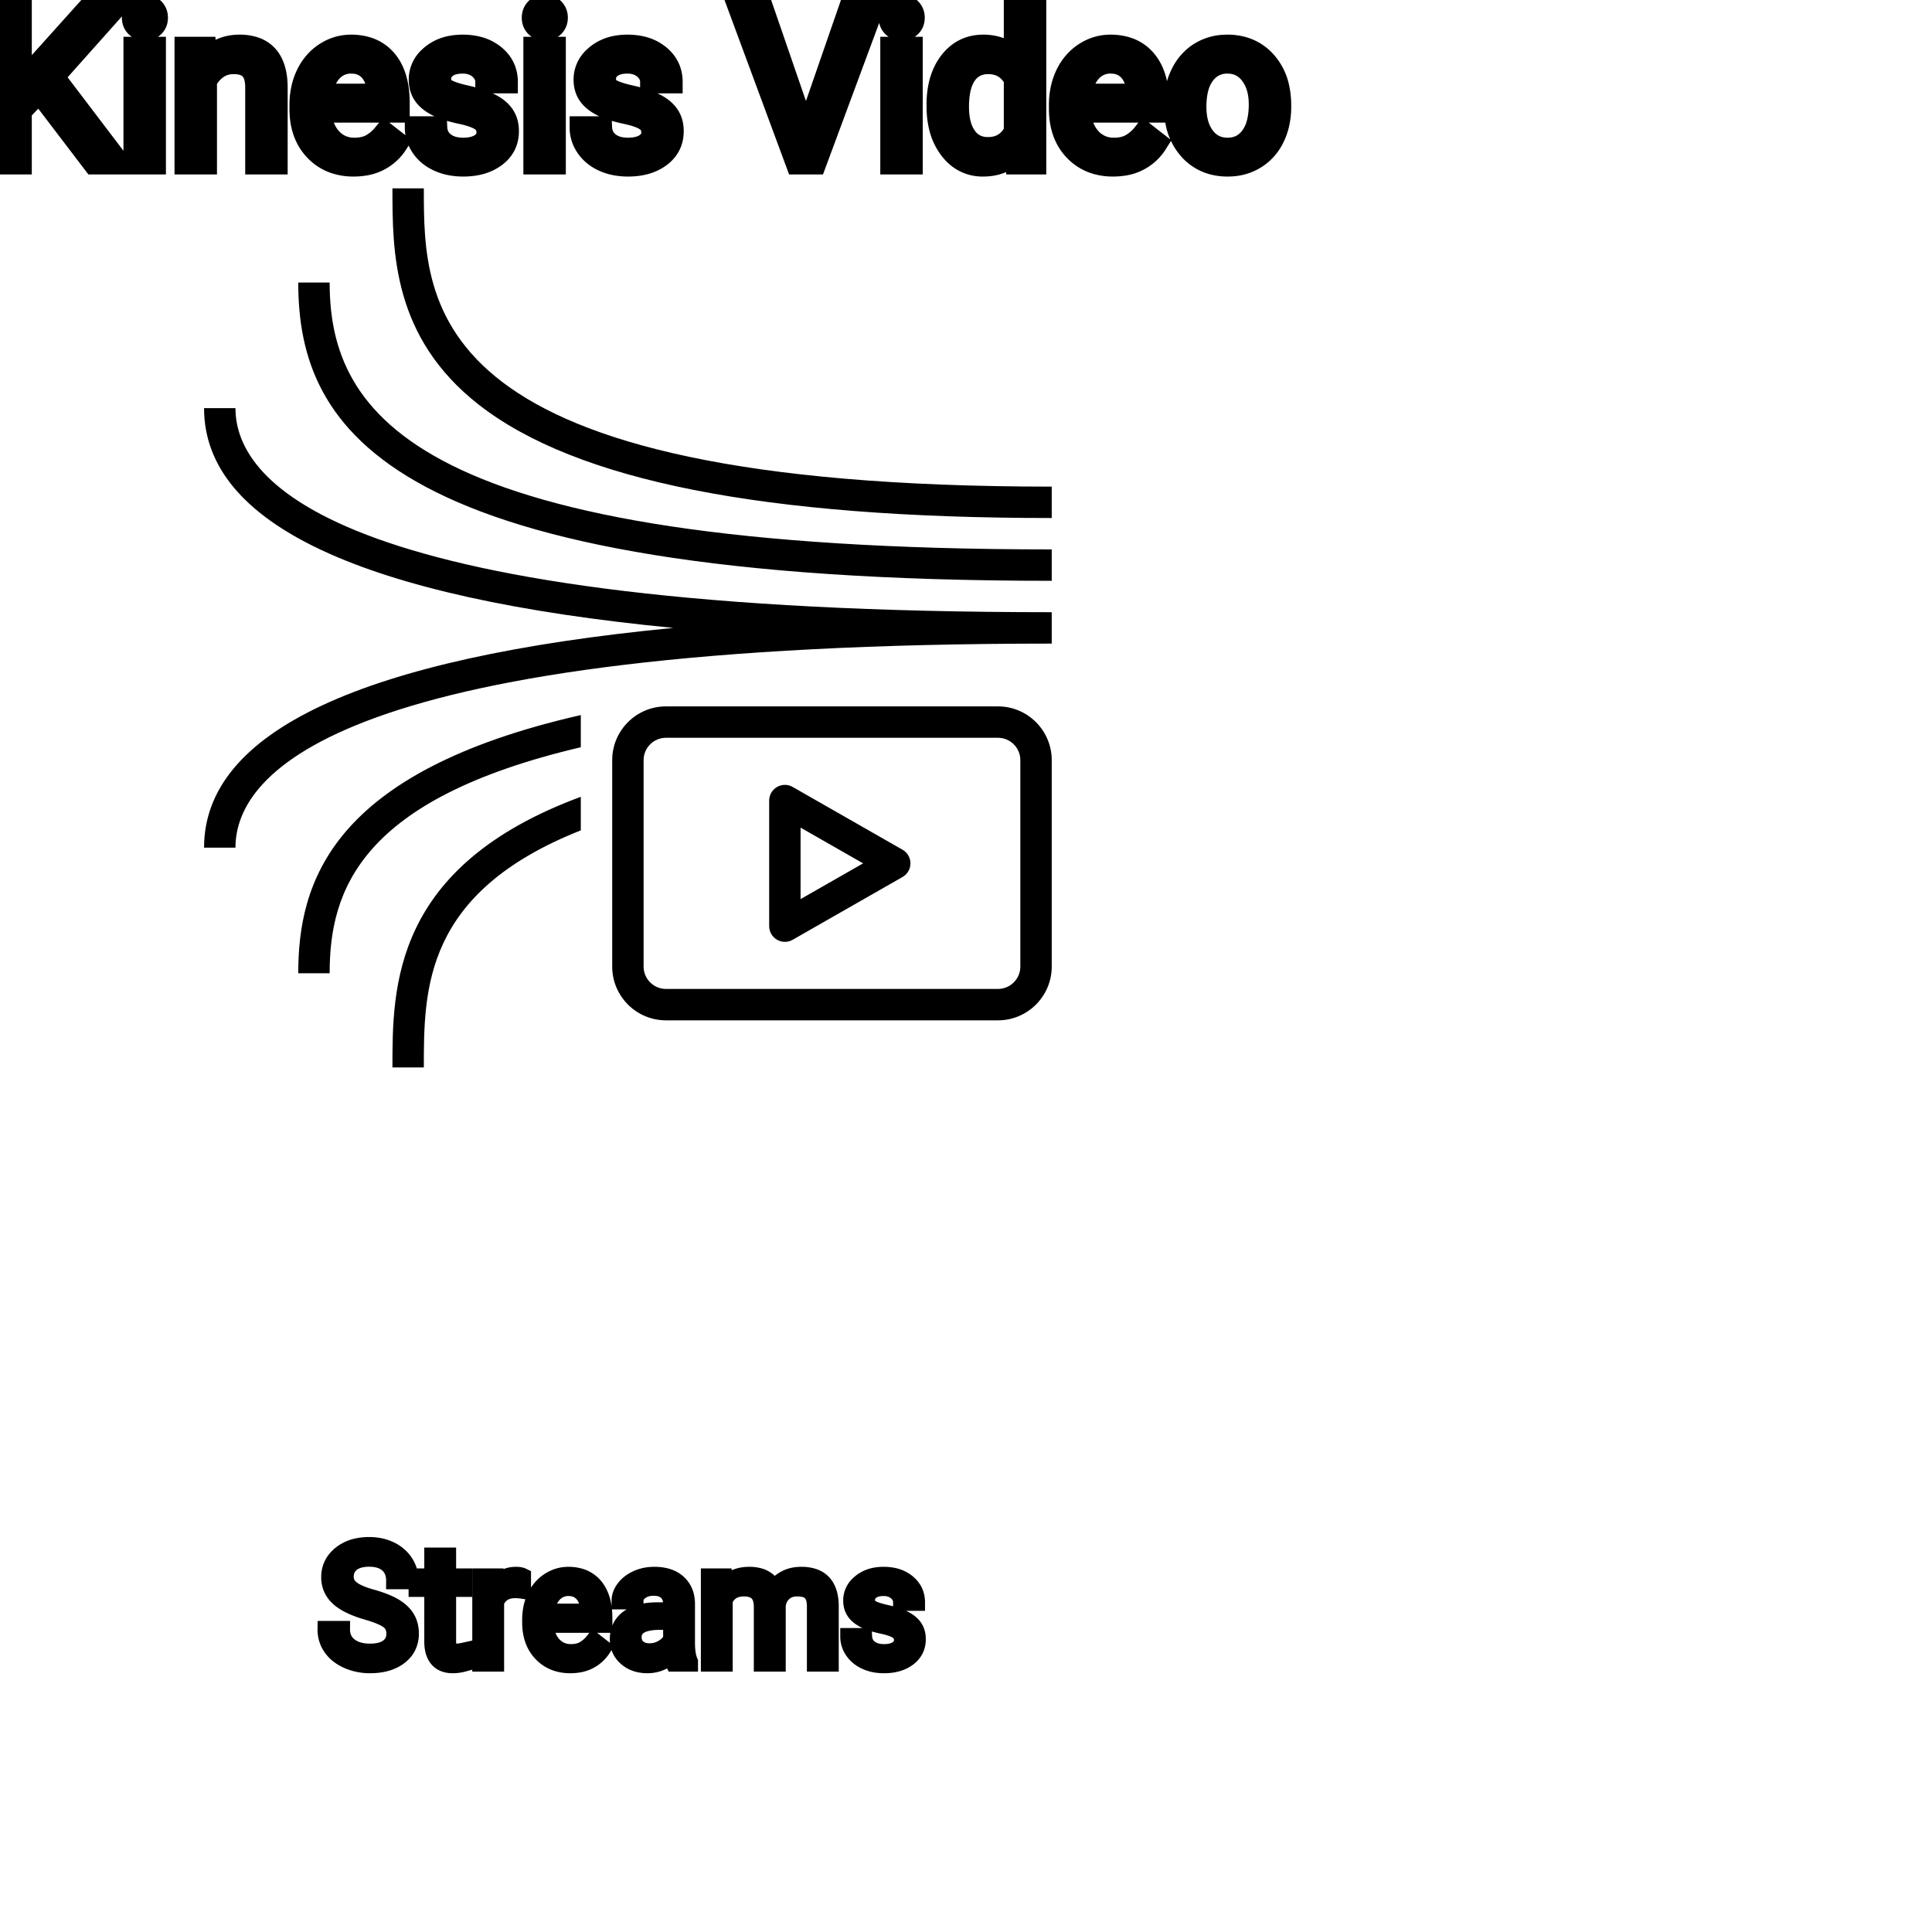 <?xml version="1.0" encoding="UTF-8"?>
<svg width="80px" height="80px" viewBox="0 0 80 80" version="1.1" xmlns="http://www.w3.org/2000/svg" xmlns:xlink="http://www.w3.org/1999/xlink">
    <!-- Generator: Sketch 64 (93537) - https://sketch.com -->
    <title>Icon-Architecture/64/Arch_Amazon-Kinesis-Video-Streams_64</title>
    <desc>Created with Sketch.</desc>
    
    <g id="Icon-Architecture/64/Arch_Amazon-Kinesis-Video-Streams_64" stroke="none" stroke-width="1" fill="none" fill-rule="evenodd">
        
        <path transform="translate(0vw, 0vh), scale(.65)" d="M37,45.553 L37,47.602 C22.938,50.908 21,56.719 21,62 L19,62 C19,56.23 21.077,49.18 37,45.553 L37,45.553 Z M37,50.76 L37,52.898 C27.007,56.854 27,63.011 27,68 L25,68 C25,62.879 25.009,55.191 37,50.76 L37,50.76 Z M65,61.575 C65,62.361 64.361,63 63.575,63 L42.425,63 C41.639,63 41,62.361 41,61.575 L41,48.424 C41,47.639 41.639,47 42.425,47 L63.575,47 C64.361,47 65,47.639 65,48.424 L65,61.575 Z M63.575,45 L42.425,45 C40.536,45 39,46.536 39,48.424 L39,61.575 C39,63.464 40.536,65 42.425,65 L63.575,65 C65.464,65 67,63.464 67,61.575 L67,48.424 C67,46.536 65.464,45 63.575,45 L63.575,45 Z M67,39 L67,41 C21.756,41 15,49.145 15,54 L13,54 C13,46.604 23.039,41.92 42.893,40 C23.039,38.079 13,33.395 13,26 L15,26 C15,30.855 21.756,39 67,39 L67,39 Z M67,35 L67,37 C24.703,37 19,27.395 19,18 L21,18 C21,26.406 26.465,35 67,35 L67,35 Z M67,31 L67,33 C48.663,33 36.728,30.641 30.51,25.788 C25,21.488 25,16.004 25,12 L27,12 C27,19.566 27,31 67,31 L67,31 Z M51,57.277 L51,52.723 L54.984,55 L51,57.277 Z M57.496,54.132 L50.496,50.132 C50.187,49.954 49.806,49.956 49.498,50.135 C49.189,50.314 49,50.643 49,51 L49,59 C49,59.356 49.189,59.686 49.498,59.865 C49.653,59.955 49.826,60 50,60 C50.171,60 50.343,59.956 50.496,59.868 L57.496,55.868 C57.808,55.69 58,55.359 58,55 C58,54.641 57.808,54.309 57.496,54.132 L57.496,54.132 Z" id="Amazon-Kinesis-Video-Streams_64_Squid" fill="#000000"></path>
    </g><g id="svgGroup" stroke-linecap="round" fill-rule="evenodd" font-size="9pt" stroke="#000" stroke-width="0.25mm" fill="#000" style="stroke:#000;stroke-width:0.25mm;fill:#000"><path d="M 3.894 6.75 L 1.626 3.775 L 0.844 4.588 L 0.844 6.75 L 0 6.75 L 0 0.352 L 0.844 0.352 L 0.844 3.516 L 3.687 0.352 L 4.707 0.352 L 2.188 3.177 L 4.904 6.75 L 3.894 6.75 Z M 31.553 0.352 L 33.372 5.629 L 35.2 0.352 L 36.123 0.352 L 33.75 6.75 L 33.003 6.75 L 30.634 0.352 L 31.553 0.352 Z M 20.971 3.393 L 20.153 3.393 Q 20.153 3.059 19.87 2.817 Q 19.586 2.575 19.156 2.575 Q 18.712 2.575 18.461 2.769 A 0.653 0.653 0 0 0 18.286 2.967 Q 18.213 3.098 18.211 3.263 A 0.771 0.771 0 0 0 18.211 3.274 A 0.588 0.588 0 0 0 18.241 3.467 A 0.48 0.48 0 0 0 18.444 3.718 A 1.093 1.093 0 0 0 18.594 3.796 Q 18.758 3.868 19.014 3.937 A 6.581 6.581 0 0 0 19.285 4.003 A 6.318 6.318 0 0 1 19.693 4.108 Q 20.03 4.208 20.272 4.329 A 1.901 1.901 0 0 1 20.528 4.481 Q 20.665 4.579 20.762 4.692 A 1.06 1.06 0 0 1 20.832 4.783 A 1.024 1.024 0 0 1 20.995 5.191 A 1.388 1.388 0 0 1 21.015 5.432 Q 21.015 6.069 20.505 6.453 Q 20.022 6.817 19.269 6.837 A 3.337 3.337 0 0 1 19.182 6.838 A 2.746 2.746 0 0 1 18.648 6.788 A 2.124 2.124 0 0 1 18.171 6.636 A 1.771 1.771 0 0 1 17.737 6.358 A 1.54 1.54 0 0 1 17.484 6.071 Q 17.235 5.708 17.235 5.287 L 18.048 5.287 A 0.932 0.932 0 0 0 18.122 5.612 A 0.827 0.827 0 0 0 18.376 5.935 A 1.072 1.072 0 0 0 18.778 6.128 Q 18.932 6.167 19.114 6.173 A 2.013 2.013 0 0 0 19.182 6.174 A 1.863 1.863 0 0 0 19.478 6.152 Q 19.639 6.126 19.771 6.07 A 0.941 0.941 0 0 0 19.923 5.988 A 0.689 0.689 0 0 0 20.087 5.837 A 0.554 0.554 0 0 0 20.202 5.489 A 0.698 0.698 0 0 0 20.165 5.258 A 0.581 0.581 0 0 0 19.953 4.977 A 1.05 1.05 0 0 0 19.785 4.878 Q 19.596 4.788 19.301 4.712 A 5.392 5.392 0 0 0 19.088 4.663 A 6.342 6.342 0 0 1 18.727 4.575 Q 18.357 4.473 18.108 4.346 Q 17.809 4.194 17.638 3.994 A 1.017 1.017 0 0 1 17.572 3.907 Q 17.398 3.652 17.398 3.3 A 1.206 1.206 0 0 1 17.797 2.396 A 1.694 1.694 0 0 1 17.892 2.312 A 1.752 1.752 0 0 1 18.675 1.952 A 2.471 2.471 0 0 1 19.156 1.907 A 2.559 2.559 0 0 1 19.719 1.966 A 1.757 1.757 0 0 1 20.468 2.325 Q 20.971 2.742 20.971 3.393 Z M 27.795 3.393 L 26.978 3.393 Q 26.978 3.059 26.695 2.817 Q 26.411 2.575 25.98 2.575 Q 25.537 2.575 25.286 2.769 A 0.653 0.653 0 0 0 25.111 2.967 Q 25.038 3.098 25.036 3.263 A 0.771 0.771 0 0 0 25.036 3.274 A 0.588 0.588 0 0 0 25.066 3.467 A 0.48 0.48 0 0 0 25.269 3.718 A 1.093 1.093 0 0 0 25.419 3.796 Q 25.583 3.868 25.839 3.937 A 6.581 6.581 0 0 0 26.11 4.003 A 6.318 6.318 0 0 1 26.518 4.108 Q 26.855 4.208 27.097 4.329 A 1.901 1.901 0 0 1 27.353 4.481 Q 27.489 4.579 27.587 4.692 A 1.06 1.06 0 0 1 27.657 4.783 A 1.024 1.024 0 0 1 27.819 5.191 A 1.388 1.388 0 0 1 27.839 5.432 Q 27.839 6.069 27.33 6.453 Q 26.847 6.817 26.093 6.837 A 3.337 3.337 0 0 1 26.007 6.838 A 2.746 2.746 0 0 1 25.472 6.788 A 2.124 2.124 0 0 1 24.996 6.636 A 1.771 1.771 0 0 1 24.562 6.358 A 1.54 1.54 0 0 1 24.308 6.071 Q 24.06 5.708 24.06 5.287 L 24.873 5.287 A 0.932 0.932 0 0 0 24.947 5.612 A 0.827 0.827 0 0 0 25.2 5.935 A 1.072 1.072 0 0 0 25.603 6.128 Q 25.757 6.167 25.939 6.173 A 2.013 2.013 0 0 0 26.007 6.174 A 1.863 1.863 0 0 0 26.303 6.152 Q 26.464 6.126 26.596 6.07 A 0.941 0.941 0 0 0 26.747 5.988 A 0.689 0.689 0 0 0 26.912 5.837 A 0.554 0.554 0 0 0 27.026 5.489 A 0.698 0.698 0 0 0 26.99 5.258 A 0.581 0.581 0 0 0 26.778 4.977 A 1.05 1.05 0 0 0 26.609 4.878 Q 26.42 4.788 26.125 4.712 A 5.392 5.392 0 0 0 25.912 4.663 A 6.342 6.342 0 0 1 25.551 4.575 Q 25.182 4.473 24.932 4.346 Q 24.634 4.194 24.463 3.994 A 1.017 1.017 0 0 1 24.396 3.907 Q 24.223 3.652 24.223 3.3 A 1.206 1.206 0 0 1 24.622 2.396 A 1.694 1.694 0 0 1 24.717 2.312 A 1.752 1.752 0 0 1 25.5 1.952 A 2.471 2.471 0 0 1 25.98 1.907 A 2.559 2.559 0 0 1 26.544 1.966 A 1.757 1.757 0 0 1 27.292 2.325 Q 27.795 2.742 27.795 3.393 Z M 7.699 1.995 L 8.468 1.995 L 8.495 2.593 Q 9.031 1.918 9.891 1.907 A 2.234 2.234 0 0 1 9.918 1.907 A 1.905 1.905 0 0 1 10.552 2.004 Q 11.394 2.3 11.437 3.506 A 3.668 3.668 0 0 1 11.439 3.608 L 11.439 6.75 L 10.626 6.75 L 10.626 3.604 A 1.837 1.837 0 0 0 10.604 3.324 Q 10.554 3.017 10.391 2.843 Q 10.205 2.645 9.851 2.606 A 1.66 1.66 0 0 0 9.672 2.597 A 1.253 1.253 0 0 0 9.258 2.664 A 1.123 1.123 0 0 0 8.978 2.808 A 1.432 1.432 0 0 0 8.512 3.362 L 8.512 6.75 L 7.699 6.75 L 7.699 1.995 Z M 38.839 4.395 L 38.839 4.333 A 3.762 3.762 0 0 1 38.906 3.602 Q 38.994 3.16 39.196 2.812 A 2.148 2.148 0 0 1 39.357 2.573 Q 39.876 1.907 40.715 1.907 A 1.964 1.964 0 0 1 41.313 1.994 A 1.559 1.559 0 0 1 42.038 2.479 L 42.038 0 L 42.851 0 L 42.851 6.75 L 42.104 6.75 L 42.064 6.24 Q 41.577 6.838 40.707 6.838 A 1.6 1.6 0 0 1 39.486 6.31 A 2.078 2.078 0 0 1 39.36 6.161 A 2.405 2.405 0 0 1 38.935 5.255 Q 38.851 4.912 38.84 4.51 A 4.425 4.425 0 0 1 38.839 4.395 Z M 12.458 4.504 L 12.458 4.355 A 3.17 3.17 0 0 1 12.535 3.646 A 2.581 2.581 0 0 1 12.729 3.092 A 2.191 2.191 0 0 1 13.176 2.466 A 2.033 2.033 0 0 1 13.485 2.221 Q 13.97 1.907 14.537 1.907 A 2.254 2.254 0 0 1 15.15 1.986 A 1.639 1.639 0 0 1 15.979 2.518 Q 16.493 3.129 16.493 4.267 L 16.493 4.605 L 13.271 4.605 A 2.111 2.111 0 0 0 13.343 5.114 A 1.516 1.516 0 0 0 13.682 5.741 A 1.282 1.282 0 0 0 14.616 6.173 A 1.652 1.652 0 0 0 14.682 6.174 A 1.763 1.763 0 0 0 15.01 6.145 Q 15.234 6.103 15.412 5.999 A 1.827 1.827 0 0 0 15.92 5.551 A 2.068 2.068 0 0 0 15.935 5.533 L 16.431 5.919 A 1.926 1.926 0 0 1 15.031 6.811 A 2.749 2.749 0 0 1 14.638 6.838 A 2.394 2.394 0 0 1 13.887 6.725 A 1.974 1.974 0 0 1 13.065 6.203 Q 12.458 5.568 12.458 4.504 Z M 43.906 4.504 L 43.906 4.355 A 3.17 3.17 0 0 1 43.982 3.646 A 2.581 2.581 0 0 1 44.176 3.092 A 2.191 2.191 0 0 1 44.623 2.466 A 2.033 2.033 0 0 1 44.932 2.221 Q 45.417 1.907 45.984 1.907 A 2.254 2.254 0 0 1 46.597 1.986 A 1.639 1.639 0 0 1 47.426 2.518 Q 47.94 3.129 47.94 4.267 L 47.94 4.605 L 44.719 4.605 A 2.111 2.111 0 0 0 44.79 5.114 A 1.516 1.516 0 0 0 45.13 5.741 A 1.282 1.282 0 0 0 46.064 6.173 A 1.652 1.652 0 0 0 46.129 6.174 A 1.763 1.763 0 0 0 46.458 6.145 Q 46.681 6.103 46.859 5.999 A 1.827 1.827 0 0 0 47.368 5.551 A 2.068 2.068 0 0 0 47.382 5.533 L 47.878 5.919 A 1.926 1.926 0 0 1 46.479 6.811 A 2.749 2.749 0 0 1 46.085 6.838 A 2.394 2.394 0 0 1 45.334 6.725 A 1.974 1.974 0 0 1 44.512 6.203 Q 43.906 5.568 43.906 4.504 Z M 48.665 4.386 L 48.665 4.329 A 3.057 3.057 0 0 1 48.752 3.587 A 2.573 2.573 0 0 1 48.94 3.072 A 2.16 2.16 0 0 1 49.354 2.486 A 1.957 1.957 0 0 1 49.704 2.21 A 2.036 2.036 0 0 1 50.649 1.913 A 2.491 2.491 0 0 1 50.823 1.907 A 2.277 2.277 0 0 1 51.576 2.027 A 1.937 1.937 0 0 1 52.394 2.58 A 2.29 2.29 0 0 1 52.913 3.608 A 3.373 3.373 0 0 1 52.994 4.368 L 52.994 4.425 A 3.114 3.114 0 0 1 52.914 5.142 A 2.577 2.577 0 0 1 52.728 5.671 A 2.056 2.056 0 0 1 52.2 6.361 A 2.001 2.001 0 0 1 51.968 6.53 A 2.045 2.045 0 0 1 51.048 6.829 A 2.529 2.529 0 0 1 50.832 6.838 A 2.262 2.262 0 0 1 50.081 6.718 A 1.938 1.938 0 0 1 49.265 6.166 A 2.297 2.297 0 0 1 48.739 5.111 A 3.357 3.357 0 0 1 48.665 4.386 Z M 6.398 1.995 L 6.398 6.75 L 5.585 6.75 L 5.585 1.995 L 6.398 1.995 Z M 22.957 1.995 L 22.957 6.75 L 22.144 6.75 L 22.144 1.995 L 22.957 1.995 Z M 37.736 1.995 L 37.736 6.75 L 36.923 6.75 L 36.923 1.995 L 37.736 1.995 Z M 49.482 4.425 A 2.772 2.772 0 0 0 49.53 4.954 Q 49.59 5.264 49.728 5.51 A 1.545 1.545 0 0 0 49.849 5.695 Q 50.216 6.174 50.832 6.174 A 1.269 1.269 0 0 0 51.321 6.083 Q 51.6 5.967 51.803 5.706 A 1.471 1.471 0 0 0 51.816 5.689 A 1.648 1.648 0 0 0 52.071 5.171 Q 52.139 4.945 52.165 4.672 A 3.655 3.655 0 0 0 52.181 4.329 A 2.687 2.687 0 0 0 52.13 3.789 Q 52.062 3.459 51.904 3.2 A 1.586 1.586 0 0 0 51.809 3.061 A 1.231 1.231 0 0 0 51.394 2.705 Q 51.141 2.575 50.823 2.575 Q 50.233 2.575 49.867 3.035 A 1.515 1.515 0 0 0 49.852 3.054 A 1.589 1.589 0 0 0 49.599 3.552 Q 49.53 3.772 49.502 4.039 A 3.676 3.676 0 0 0 49.482 4.425 Z M 42.038 5.454 L 42.038 3.27 A 1.375 1.375 0 0 0 41.726 2.874 Q 41.402 2.597 40.917 2.597 A 1.238 1.238 0 0 0 40.491 2.668 A 1.068 1.068 0 0 0 39.986 3.059 A 1.51 1.51 0 0 0 39.777 3.484 Q 39.711 3.689 39.68 3.939 A 3.955 3.955 0 0 0 39.652 4.425 A 3.162 3.162 0 0 0 39.688 4.918 Q 39.729 5.178 39.817 5.389 A 1.474 1.474 0 0 0 39.986 5.691 A 1.06 1.06 0 0 0 40.748 6.139 A 1.391 1.391 0 0 0 40.909 6.148 Q 41.682 6.148 42.038 5.454 Z M 13.298 3.938 L 15.68 3.938 L 15.68 3.876 Q 15.654 3.417 15.483 3.111 A 1.13 1.13 0 0 0 15.346 2.916 A 0.983 0.983 0 0 0 14.691 2.584 A 1.39 1.39 0 0 0 14.537 2.575 A 1.106 1.106 0 0 0 14.015 2.698 A 1.14 1.14 0 0 0 13.711 2.933 A 1.417 1.417 0 0 0 13.434 3.379 Q 13.361 3.563 13.321 3.785 A 2.741 2.741 0 0 0 13.298 3.938 Z M 44.745 3.938 L 47.127 3.938 L 47.127 3.876 Q 47.101 3.417 46.93 3.111 A 1.13 1.13 0 0 0 46.793 2.916 A 0.983 0.983 0 0 0 46.139 2.584 A 1.39 1.39 0 0 0 45.984 2.575 A 1.106 1.106 0 0 0 45.462 2.698 A 1.14 1.14 0 0 0 45.158 2.933 A 1.417 1.417 0 0 0 44.882 3.379 Q 44.808 3.563 44.768 3.785 A 2.741 2.741 0 0 0 44.745 3.938 Z M 5.52 0.734 Q 5.52 0.536 5.64 0.4 Q 5.752 0.274 5.964 0.264 A 0.783 0.783 0 0 1 5.999 0.264 Q 6.236 0.264 6.359 0.4 A 0.474 0.474 0 0 1 6.481 0.703 A 0.614 0.614 0 0 1 6.482 0.734 A 0.523 0.523 0 0 1 6.457 0.9 A 0.442 0.442 0 0 1 6.359 1.063 Q 6.246 1.184 6.038 1.194 A 0.803 0.803 0 0 1 5.999 1.195 Q 5.826 1.195 5.715 1.126 A 0.362 0.362 0 0 1 5.64 1.063 A 0.456 0.456 0 0 1 5.522 0.788 A 0.605 0.605 0 0 1 5.52 0.734 Z M 22.078 0.734 Q 22.078 0.536 22.199 0.4 Q 22.311 0.274 22.523 0.264 A 0.783 0.783 0 0 1 22.557 0.264 Q 22.794 0.264 22.917 0.4 A 0.474 0.474 0 0 1 23.04 0.703 A 0.614 0.614 0 0 1 23.041 0.734 A 0.523 0.523 0 0 1 23.015 0.9 A 0.442 0.442 0 0 1 22.917 1.063 Q 22.805 1.184 22.597 1.194 A 0.803 0.803 0 0 1 22.557 1.195 Q 22.385 1.195 22.274 1.126 A 0.362 0.362 0 0 1 22.199 1.063 A 0.456 0.456 0 0 1 22.081 0.788 A 0.605 0.605 0 0 1 22.078 0.734 Z M 36.857 0.734 Q 36.857 0.536 36.978 0.4 Q 37.09 0.274 37.301 0.264 A 0.783 0.783 0 0 1 37.336 0.264 Q 37.573 0.264 37.696 0.4 A 0.474 0.474 0 0 1 37.819 0.703 A 0.614 0.614 0 0 1 37.819 0.734 A 0.523 0.523 0 0 1 37.794 0.9 A 0.442 0.442 0 0 1 37.696 1.063 Q 37.584 1.184 37.376 1.194 A 0.803 0.803 0 0 1 37.336 1.195 Q 37.164 1.195 37.053 1.126 A 0.362 0.362 0 0 1 36.978 1.063 A 0.456 0.456 0 0 1 36.859 0.788 A 0.605 0.605 0 0 1 36.857 0.734 Z" vector-effect="non-scaling-stroke"/></g><g transform="translate(13.503, 64), scale(0.75)" id="svgGroup" stroke-linecap="round" fill-rule="evenodd" font-size="9pt" stroke="#000" stroke-width="0.25mm" fill="#000" style="stroke:#000;stroke-width:0.25mm;fill:#000"><path d="M 21.164 1.732 L 21.933 1.732 L 21.955 2.259 Q 22.478 1.644 23.366 1.644 A 2.009 2.009 0 0 1 23.877 1.704 A 1.244 1.244 0 0 1 24.724 2.408 A 1.801 1.801 0 0 1 25.341 1.855 A 1.65 1.65 0 0 1 25.87 1.673 A 2.209 2.209 0 0 1 26.24 1.644 A 2.119 2.119 0 0 1 26.884 1.733 Q 27.81 2.029 27.831 3.3 L 27.831 6.486 L 27.018 6.486 L 27.018 3.349 A 1.781 1.781 0 0 0 26.997 3.069 Q 26.974 2.921 26.923 2.803 A 0.758 0.758 0 0 0 26.785 2.586 A 0.68 0.68 0 0 0 26.532 2.418 Q 26.321 2.334 26.004 2.334 A 1.245 1.245 0 0 0 25.637 2.385 A 1.008 1.008 0 0 0 25.251 2.604 A 1.042 1.042 0 0 0 24.937 3.14 A 1.41 1.41 0 0 0 24.904 3.331 L 24.904 6.486 L 24.087 6.486 L 24.087 3.371 A 1.532 1.532 0 0 0 24.038 2.967 Q 23.911 2.504 23.454 2.38 A 1.457 1.457 0 0 0 23.071 2.334 Q 22.298 2.334 21.997 2.971 A 1.459 1.459 0 0 0 21.977 3.015 L 21.977 6.486 L 21.164 6.486 L 21.164 1.732 Z M 4.636 1.938 L 3.788 1.938 A 1.466 1.466 0 0 0 3.738 1.546 A 1.066 1.066 0 0 0 3.419 1.026 A 1.211 1.211 0 0 0 2.95 0.77 Q 2.698 0.694 2.378 0.694 A 2.286 2.286 0 0 0 1.998 0.724 Q 1.796 0.758 1.633 0.831 A 1.101 1.101 0 0 0 1.404 0.969 A 0.892 0.892 0 0 0 1.059 1.624 A 1.267 1.267 0 0 0 1.055 1.732 A 0.806 0.806 0 0 0 1.323 2.337 A 1.134 1.134 0 0 0 1.387 2.393 A 1.562 1.562 0 0 0 1.625 2.549 Q 1.955 2.73 2.516 2.887 A 8.228 8.228 0 0 1 2.981 3.032 Q 3.216 3.113 3.41 3.2 A 3.297 3.297 0 0 1 3.764 3.382 A 2.342 2.342 0 0 1 4.103 3.626 Q 4.293 3.792 4.415 3.985 A 1.45 1.45 0 0 1 4.432 4.012 A 1.498 1.498 0 0 1 4.628 4.568 A 1.948 1.948 0 0 1 4.65 4.86 A 1.606 1.606 0 0 1 4.527 5.497 Q 4.382 5.838 4.064 6.09 A 1.886 1.886 0 0 1 4.043 6.106 Q 3.437 6.574 2.422 6.574 A 3.023 3.023 0 0 1 1.281 6.36 A 2.917 2.917 0 0 1 1.191 6.322 A 2.383 2.383 0 0 1 0.713 6.044 A 1.874 1.874 0 0 1 0.31 5.629 A 1.689 1.689 0 0 1 0 4.632 L 0.848 4.632 A 1.261 1.261 0 0 0 0.918 5.059 A 1.074 1.074 0 0 0 1.277 5.548 Q 1.661 5.85 2.278 5.881 A 2.87 2.87 0 0 0 2.422 5.884 A 2.628 2.628 0 0 0 2.809 5.858 Q 3.005 5.828 3.164 5.767 A 1.129 1.129 0 0 0 3.445 5.612 Q 3.801 5.339 3.801 4.869 A 1.074 1.074 0 0 0 3.759 4.559 A 0.816 0.816 0 0 0 3.472 4.142 Q 3.142 3.885 2.277 3.634 Q 1.191 3.322 0.697 2.868 Q 0.202 2.413 0.202 1.745 Q 0.202 0.989 0.807 0.494 A 2.121 2.121 0 0 1 1.697 0.071 A 3.087 3.087 0 0 1 2.378 0 A 2.913 2.913 0 0 1 3.038 0.072 A 2.372 2.372 0 0 1 3.553 0.255 A 2.051 2.051 0 0 1 4.084 0.626 A 1.834 1.834 0 0 1 4.353 0.958 A 1.798 1.798 0 0 1 4.636 1.938 Z M 32.594 3.129 L 31.777 3.129 Q 31.777 2.795 31.494 2.553 Q 31.21 2.312 30.779 2.312 Q 30.336 2.312 30.085 2.505 A 0.653 0.653 0 0 0 29.91 2.704 Q 29.837 2.835 29.835 3 A 0.771 0.771 0 0 0 29.835 3.01 A 0.588 0.588 0 0 0 29.865 3.203 A 0.48 0.48 0 0 0 30.068 3.454 A 1.093 1.093 0 0 0 30.218 3.533 Q 30.382 3.605 30.638 3.673 A 6.581 6.581 0 0 0 30.909 3.74 A 6.318 6.318 0 0 1 31.317 3.845 Q 31.654 3.944 31.896 4.065 A 1.901 1.901 0 0 1 32.152 4.218 Q 32.288 4.315 32.386 4.429 A 1.06 1.06 0 0 1 32.456 4.52 A 1.024 1.024 0 0 1 32.618 4.927 A 1.388 1.388 0 0 1 32.638 5.168 Q 32.638 5.805 32.129 6.19 Q 31.646 6.554 30.892 6.573 A 3.337 3.337 0 0 1 30.806 6.574 A 2.746 2.746 0 0 1 30.271 6.525 A 2.124 2.124 0 0 1 29.795 6.372 A 1.771 1.771 0 0 1 29.361 6.094 A 1.54 1.54 0 0 1 29.107 5.807 Q 28.859 5.445 28.859 5.023 L 29.672 5.023 A 0.932 0.932 0 0 0 29.746 5.348 A 0.827 0.827 0 0 0 29.999 5.671 A 1.072 1.072 0 0 0 30.402 5.864 Q 30.556 5.903 30.738 5.91 A 2.013 2.013 0 0 0 30.806 5.911 A 1.863 1.863 0 0 0 31.101 5.889 Q 31.263 5.863 31.395 5.806 A 0.941 0.941 0 0 0 31.546 5.724 A 0.689 0.689 0 0 0 31.711 5.574 A 0.554 0.554 0 0 0 31.825 5.225 A 0.698 0.698 0 0 0 31.789 4.994 A 0.581 0.581 0 0 0 31.577 4.713 A 1.05 1.05 0 0 0 31.408 4.615 Q 31.219 4.524 30.924 4.449 A 5.392 5.392 0 0 0 30.711 4.399 A 6.342 6.342 0 0 1 30.35 4.311 Q 29.981 4.209 29.731 4.083 Q 29.433 3.93 29.262 3.731 A 1.017 1.017 0 0 1 29.195 3.643 Q 29.022 3.388 29.022 3.037 A 1.206 1.206 0 0 1 29.421 2.132 A 1.694 1.694 0 0 1 29.516 2.048 A 1.752 1.752 0 0 1 30.299 1.688 A 2.471 2.471 0 0 1 30.779 1.644 A 2.559 2.559 0 0 1 31.343 1.702 A 1.757 1.757 0 0 1 32.091 2.061 Q 32.594 2.479 32.594 3.129 Z M 20.061 6.486 L 19.209 6.486 A 0.632 0.632 0 0 1 19.173 6.396 Q 19.142 6.298 19.117 6.146 A 3.997 3.997 0 0 1 19.094 5.985 Q 18.527 6.574 17.741 6.574 A 2.033 2.033 0 0 1 17.212 6.509 A 1.529 1.529 0 0 1 16.587 6.177 Q 16.137 5.779 16.137 5.168 Q 16.137 4.425 16.702 4.014 Q 17.266 3.604 18.29 3.604 L 19.081 3.604 L 19.081 3.23 A 1.152 1.152 0 0 0 19.045 2.935 A 0.828 0.828 0 0 0 18.826 2.551 Q 18.61 2.337 18.22 2.304 A 1.748 1.748 0 0 0 18.075 2.298 Q 17.64 2.298 17.345 2.518 Q 17.051 2.738 17.051 3.05 L 16.234 3.05 A 1.041 1.041 0 0 1 16.358 2.561 A 1.409 1.409 0 0 1 16.486 2.362 Q 16.739 2.03 17.172 1.837 A 2.249 2.249 0 0 1 17.947 1.649 A 2.669 2.669 0 0 1 18.123 1.644 A 2.65 2.65 0 0 1 18.641 1.691 Q 18.948 1.752 19.187 1.892 A 1.439 1.439 0 0 1 19.411 2.055 A 1.396 1.396 0 0 1 19.864 2.881 A 1.998 1.998 0 0 1 19.894 3.186 L 19.894 5.375 Q 19.894 5.809 19.968 6.126 A 1.707 1.707 0 0 0 20.061 6.416 L 20.061 6.486 Z M 11.298 4.241 L 11.298 4.091 A 3.17 3.17 0 0 1 11.375 3.382 A 2.581 2.581 0 0 1 11.569 2.828 A 2.191 2.191 0 0 1 12.016 2.202 A 2.033 2.033 0 0 1 12.325 1.958 Q 12.81 1.644 13.377 1.644 A 2.254 2.254 0 0 1 13.99 1.723 A 1.639 1.639 0 0 1 14.819 2.254 Q 15.333 2.865 15.333 4.003 L 15.333 4.342 L 12.111 4.342 A 2.111 2.111 0 0 0 12.183 4.85 A 1.516 1.516 0 0 0 12.522 5.478 A 1.282 1.282 0 0 0 13.456 5.909 A 1.652 1.652 0 0 0 13.522 5.911 A 1.763 1.763 0 0 0 13.85 5.882 Q 14.074 5.839 14.252 5.735 A 1.827 1.827 0 0 0 14.76 5.287 A 2.068 2.068 0 0 0 14.775 5.269 L 15.271 5.656 A 1.926 1.926 0 0 1 13.871 6.547 A 2.749 2.749 0 0 1 13.478 6.574 A 2.394 2.394 0 0 1 12.727 6.461 A 1.974 1.974 0 0 1 11.905 5.939 Q 11.298 5.304 11.298 4.241 Z M 5.893 0.58 L 6.706 0.58 L 6.706 1.732 L 7.594 1.732 L 7.594 2.36 L 6.706 2.36 L 6.706 5.309 Q 6.706 5.594 6.825 5.737 Q 6.944 5.88 7.229 5.88 A 1.046 1.046 0 0 0 7.327 5.875 Q 7.429 5.865 7.569 5.837 A 4.024 4.024 0 0 0 7.616 5.827 L 7.616 6.486 A 2.463 2.463 0 0 1 7.183 6.566 A 2.157 2.157 0 0 1 6.992 6.574 Q 6.545 6.574 6.278 6.352 A 0.856 0.856 0 0 1 6.17 6.245 Q 5.943 5.974 5.902 5.516 A 2.351 2.351 0 0 1 5.893 5.309 L 5.893 2.36 L 5.027 2.36 L 5.027 1.732 L 5.893 1.732 L 5.893 0.58 Z M 10.841 1.705 L 10.841 2.461 A 2.251 2.251 0 0 0 10.599 2.435 A 2.782 2.782 0 0 0 10.442 2.43 Q 9.664 2.43 9.372 3.074 A 1.445 1.445 0 0 0 9.356 3.111 L 9.356 6.486 L 8.543 6.486 L 8.543 1.732 L 9.334 1.732 L 9.347 2.281 Q 9.728 1.675 10.41 1.645 A 1.636 1.636 0 0 1 10.481 1.644 Q 10.718 1.644 10.841 1.705 Z M 19.081 5.155 L 19.081 4.179 L 18.444 4.179 Q 16.95 4.179 16.95 5.054 Q 16.95 5.436 17.205 5.651 A 0.893 0.893 0 0 0 17.618 5.845 A 1.259 1.259 0 0 0 17.86 5.867 A 1.429 1.429 0 0 0 18.585 5.669 A 1.335 1.335 0 0 0 18.88 5.442 A 1.108 1.108 0 0 0 19.081 5.155 Z M 12.138 3.674 L 14.52 3.674 L 14.52 3.612 Q 14.494 3.153 14.323 2.848 A 1.13 1.13 0 0 0 14.186 2.652 A 0.983 0.983 0 0 0 13.531 2.32 A 1.39 1.39 0 0 0 13.377 2.312 A 1.106 1.106 0 0 0 12.855 2.435 A 1.14 1.14 0 0 0 12.551 2.67 A 1.417 1.417 0 0 0 12.274 3.116 Q 12.201 3.3 12.161 3.522 A 2.741 2.741 0 0 0 12.138 3.674 Z" vector-effect="non-scaling-stroke"/></g>
</svg>